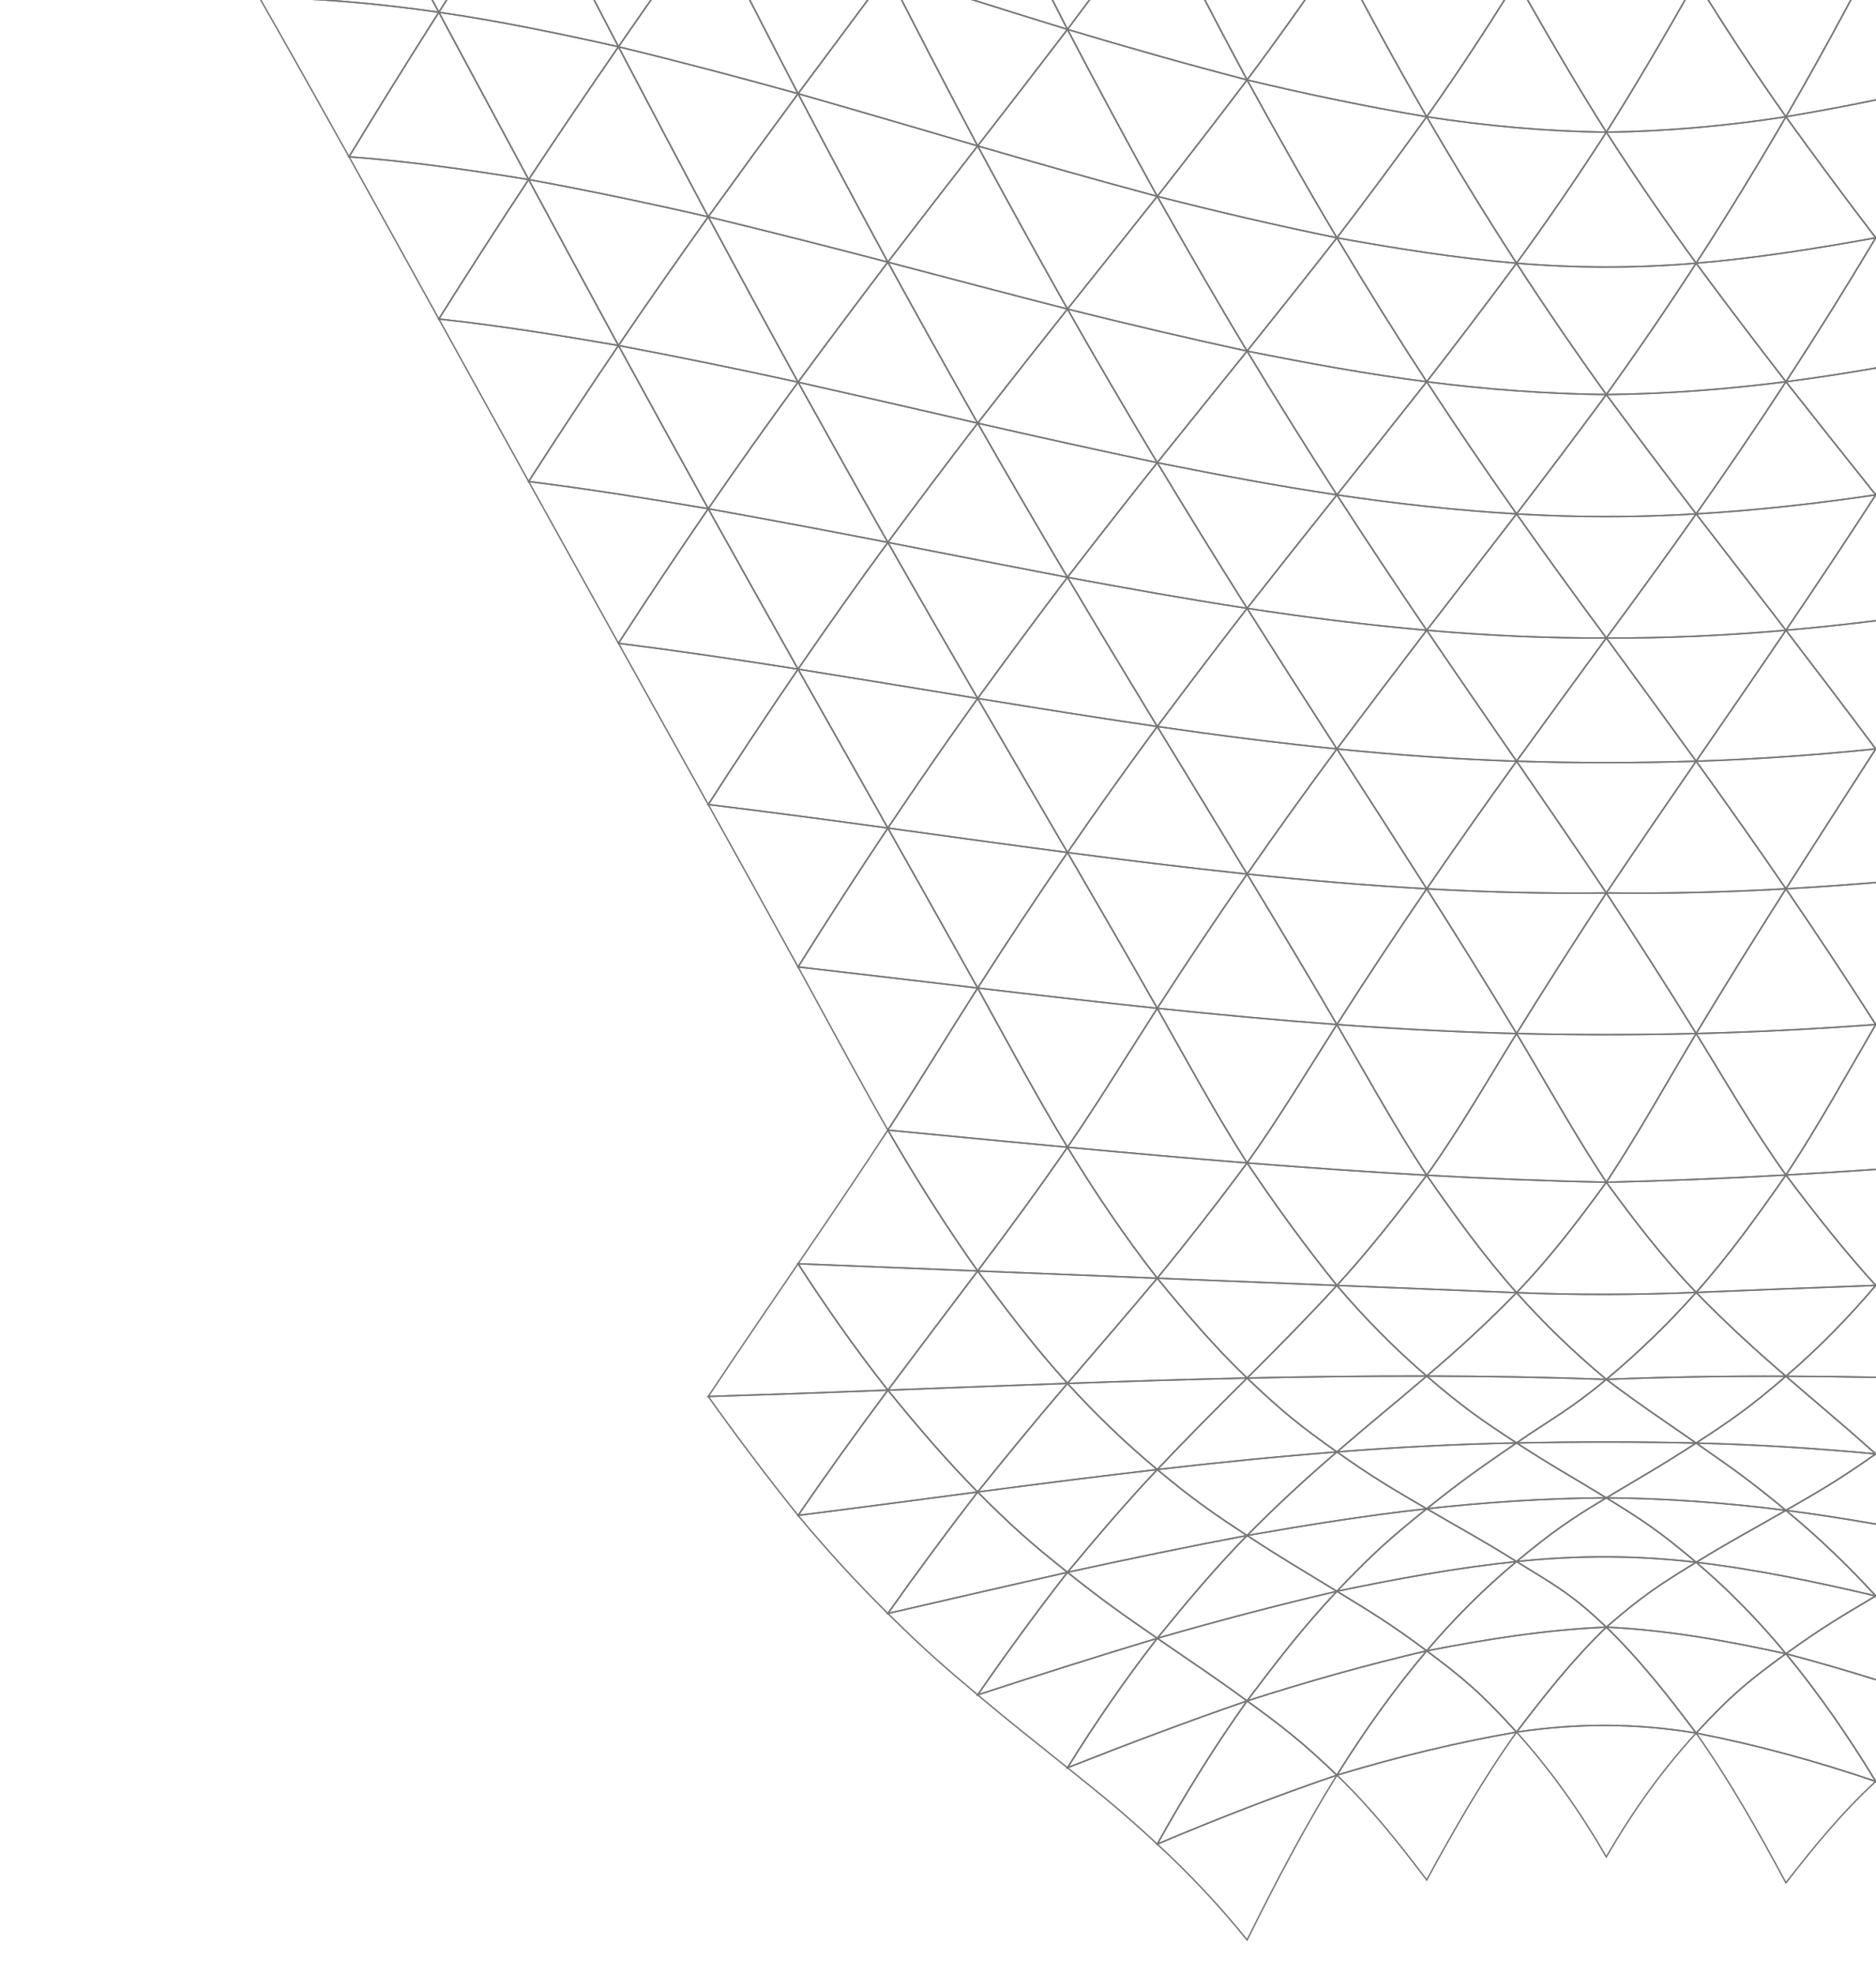 <svg class="header-banner__network-svg" xmlns="http://www.w3.org/2000/svg" preserveAspectRatio="none" width="655" height="689" viewBox="0 0 655 689">
  <g fill="none" fill-rule="evenodd" stroke="#777" stroke-width=".5" transform="translate(90 -105)">
      <path d="M564.907 188.014C575.274 201.264 585.732 214.43 596.262 227.55 607.02 209.717 617.384 191.667 627.624 173.535 606.799 178.85 585.965 183.715 564.907 188.014zM502.201 196.88C512.494 210.806 522.941 224.57 533.553 238.254 544.342 221.72 554.795 204.97 564.907 188.014 544.085 191.769 523.303 195.101 502.201 196.88zM439.494 196.88C449.575 212.413 460.025 227.704 470.846 242.73 481.666 227.702 492.122 212.413 502.2 196.88 481.209 198.648 460.485 198.649 439.494 196.88zM376.776 188.015C386.885 204.971 397.338 221.723 408.128 238.255 418.745 224.572 429.195 210.804 439.494 196.881 418.39 195.101 397.603 191.771 376.776 188.015z"></path>
      <path d="M314.051 173.534C324.294 191.667 334.656 209.716 345.416 227.548 355.949 214.429 366.408 201.264 376.777 188.014 355.715 183.713 334.879 178.849 314.051 173.534zM251.349 155.935C261.628 175.017 272.07 193.994 282.705 212.881 293.164 199.774 303.625 186.667 314.05 173.535 293.079 167.901 272.201 161.994 251.349 155.935zM188.639 137.7C198.968 157.369 209.413 176.967 219.992 196.502 230.405 182.948 240.865 169.434 251.349 155.934 230.458 149.809 209.569 143.688 188.639 137.7zM125.93 121.316C136.312 141.141 146.755 160.93 157.281 180.676 167.657 166.292 178.11 151.972 188.639 137.699 167.806 131.907 146.945 126.407 125.93 121.316zM63.216 109.273C73.672 128.735 84.114 148.205 94.574 167.665 104.86 152.103 115.321 136.659 125.93 121.315 105.125 116.667 84.323 112.344 63.216 109.273zM.501 104.06C11.078 122.547 21.485 141.129 31.864 159.726 42.128 142.795 52.592 125.983 63.216 109.272 42.443 106.261 21.492 104.404.501 104.06zM596.261 227.55C585.73 214.431 575.273 201.266 564.906 188.014 554.795 204.969 544.342 221.72 533.552 238.253 554.622 235.561 575.44 231.702 596.261 227.55z"></path>
      <path d="M533.553 238.252C522.939 224.571 512.495 210.804 502.201 196.881 492.123 212.415 481.666 227.703 470.847 242.732 491.815 242.507 512.756 240.915 533.553 238.252zM470.841 242.73C460.027 227.7 449.574 212.413 439.494 196.88 429.195 210.805 418.747 224.571 408.13 238.253 428.929 240.913 449.872 242.507 470.841 242.73zM408.129 238.254C397.336 221.723 386.884 204.972 376.777 188.014 366.407 201.264 355.948 214.43 345.416 227.55 366.237 231.7 387.058 235.559 408.129 238.254zM345.416 227.549C334.657 209.716 324.294 191.668 314.052 173.535 303.624 186.666 293.164 199.773 282.706 212.88 303.549 218.079 324.418 223.006 345.416 227.549zM282.705 212.879C272.071 193.993 261.629 175.017 251.349 155.934 240.866 169.434 230.406 182.948 219.994 196.502 240.885 202.009 261.777 207.505 282.705 212.879zM219.993 196.502C209.411 176.969 198.968 157.367 188.641 137.7 178.111 151.971 167.655 166.291 157.282 180.675 178.245 185.74 199.129 191.054 219.993 196.502zM157.282 180.676C146.756 160.93 136.313 141.14 125.931 121.316 115.322 136.659 104.86 152.105 94.575 167.665 115.601 171.523 136.445 175.898 157.282 180.676zM94.574 167.665C84.116 148.205 73.672 128.736 63.216 109.273 52.592 125.982 42.13 142.794 31.865 159.726 52.929 161.302 73.735 164.295 94.574 167.665zM533.551 145.757C543.809 160.01 554.247 174.063 564.914 188.013 575.739 169.847 586.072 151.421 596.261 132.895 575.437 137.884 554.667 142.206 533.551 145.757zM470.847 151.136C480.833 166.695 491.32 181.931 502.202 196.879 513.074 180.103 523.517 163.048 533.552 145.758 512.803 148.95 491.843 150.869 470.847 151.136z"></path>
      <path d="M408.129 145.757C418.168 163.049 428.613 180.106 439.494 196.881 450.375 181.932 460.855 166.694 470.847 151.137 449.845 150.872 428.883 148.949 408.129 145.757zM345.416 132.894C355.61 151.421 365.946 169.85 376.776 188.014 387.441 174.063 397.874 160.01 408.129 145.756 387.011 142.206 366.241 137.882 345.416 132.894zM282.705 115.263C292.948 134.81 303.382 154.228 314.064 173.539 324.637 160.076 335.087 146.545 345.415 132.895 324.38 127.422 303.526 121.506 282.705 115.263zM219.996 95.579C230.287 115.785 240.725 135.902 251.348 155.936 261.847 142.412 272.308 128.864 282.705 115.263 261.77 108.802 240.883 102.195 219.996 95.579zM157.282 76.559C167.639 96.989 178.083 117.372 188.64 137.699 199.077 123.65 209.538 109.615 219.995 95.578 199.145 89.036 178.268 82.655 157.282 76.559zM94.574 60.921C105.004 81.065 115.444 101.204 125.93 121.317 136.285 106.331 146.761 91.429 157.281 76.559 136.472 70.82 115.654 65.571 94.574 60.921zM31.865 51.381C42.376 70.646 52.82 89.946 63.216 109.274 73.536 93.069 83.998 76.957 94.574 60.921 73.762 56.875 52.999 53.293 31.865 51.381zM627.623 173.534C617.045 160.075 606.592 146.544 596.261 132.894 586.071 151.421 575.74 169.848 564.914 188.013 585.97 183.712 606.801 178.85 627.623 173.534zM564.907 188.014C554.242 174.064 543.808 160.012 533.551 145.757 523.517 163.049 513.075 180.104 502.201 196.88 523.301 195.101 544.085 191.769 564.907 188.014z"></path>
      <path d="M502.201 196.88C491.32 181.932 480.834 166.696 470.846 151.137 460.856 166.693 450.377 181.933 439.495 196.88 460.486 198.649 481.21 198.648 502.201 196.88zM439.494 196.88C428.613 180.105 418.167 163.048 408.13 145.756 397.873 160.011 387.439 174.063 376.776 188.014 397.602 191.769 418.388 195.1 439.494 196.88zM376.776 188.015C365.945 169.851 355.61 151.422 345.416 132.895 335.088 146.545 324.636 160.076 314.065 173.539 334.888 178.851 355.719 183.717 376.776 188.015zM314.051 173.534C303.374 154.225 292.941 134.808 282.705 115.262 272.308 128.863 261.849 142.411 251.35 155.935 272.203 161.993 293.079 167.901 314.051 173.534zM251.349 155.935C240.725 135.904 230.288 115.784 219.997 95.579 209.538 109.615 199.077 123.65 188.64 137.702 209.569 143.689 230.458 149.81 251.349 155.935zM188.639 137.7C178.083 117.371 167.639 96.99 157.281 76.56 146.762 91.429 136.286 106.33 125.93 121.317 146.946 126.405 167.806 131.905 188.639 137.7zM125.93 121.316C115.443 101.203 105.004 81.064 94.574 60.92 83.997 76.956 73.534 93.068 63.217 109.274 84.323 112.342 105.127 116.667 125.93 121.316zM63.216 109.273C52.82 89.946 42.376 70.646 31.865 51.382 21.252 68.846 10.788 86.402.501 104.061 21.493 104.403 42.442 106.26 63.216 109.273zM564.907 88.703C574.965 103.709 585.449 118.424 596.262 132.894 606.986 112.92 617.418 92.827 627.624 72.582 606.822 78.528 586.013 83.941 564.907 88.703zM502.201 98.181C512.121 114.382 522.596 130.239 533.552 145.757 544.449 126.975 554.759 107.895 564.907 88.703 544.101 92.804 523.358 96.409 502.201 98.181zM439.494 98.181C449.596 116.05 459.88 133.779 470.846 151.137 481.81 133.776 492.096 116.05 502.2 98.181 481.334 99.927 460.358 99.927 439.494 98.181zM376.776 88.704C386.924 107.896 397.233 126.977 408.128 145.757 419.093 130.242 429.571 114.383 439.494 98.182 418.333 96.413 397.586 92.806 376.776 88.704zM314.051 72.579C324.259 92.824 334.689 112.921 345.416 132.894 356.231 118.426 366.718 103.709 376.777 88.703 355.668 83.94 334.856 78.528 314.051 72.579z"></path>
      <path d="M251.349 52.766C261.611 73.699 272.046 94.528 282.705 115.263 293.318 101.142 303.76 86.937 314.05 72.58 293.057 66.245 272.188 59.591 251.349 52.766zM596.261 132.894C585.448 118.425 574.964 103.707 564.906 88.703 554.756 107.895 544.448 126.976 533.551 145.756 554.669 142.206 575.437 137.882 596.261 132.894zM533.551 145.757C522.595 130.239 512.119 114.383 502.2 98.181 492.095 116.05 481.809 133.777 470.846 151.137 491.843 150.87 512.801 148.951 533.551 145.757zM470.841 151.136C459.88 133.775 449.598 116.049 439.494 98.18 429.571 114.381 419.092 130.241 408.13 145.758 428.882 148.949 449.841 150.868 470.841 151.136zM408.129 145.757C397.232 126.976 386.922 107.896 376.777 88.704 366.717 103.709 356.231 118.425 345.416 132.895 366.239 137.884 387.011 142.206 408.129 145.757z"></path>
      <path d="M345.416 132.894C334.689 112.921 324.259 92.824 314.052 72.579 303.759 86.936 293.318 101.142 282.706 115.262 303.524 121.505 324.379 127.423 345.416 132.894zM282.705 115.263C272.046 94.53 261.61 73.699 251.349 52.766 240.986 67.106 230.529 81.365 219.996 95.579 240.882 102.195 261.771 108.802 282.705 115.263zM533.553 238.252C543.957 251.453 554.416 264.606 564.908 277.74 575.613 261.173 586.07 244.44 596.262 227.55 575.441 231.702 554.622 235.56 533.553 238.252zM470.841 242.73C481.181 256.712 491.635 270.584 502.201 284.398 512.92 269.199 523.384 253.824 533.552 238.253 512.756 240.915 491.81 242.507 470.841 242.73zM408.129 238.254C418.304 253.824 428.769 269.202 439.494 284.398 450.056 270.587 460.507 256.712 470.84 242.731 449.871 242.509 428.927 240.915 408.129 238.254zM345.416 227.549C355.607 244.442 366.067 261.171 376.776 277.74 387.266 264.607 397.727 251.454 408.129 238.253 387.06 235.56 366.24 231.701 345.416 227.549zM282.705 212.879C292.925 230.886 303.379 248.756 314.051 266.497 324.483 253.496 334.949 240.523 345.415 227.548 324.417 223.006 303.55 218.079 282.705 212.879zM219.993 196.502C230.31 215.316 240.758 234.047 251.349 252.709 261.735 239.378 272.19 226.109 282.704 212.879 261.777 207.505 240.886 202.007 219.993 196.502zM157.282 180.676C167.646 199.966 178.095 219.207 188.64 238.4 198.992 224.355 209.443 210.401 219.992 196.503 199.128 191.055 178.245 185.74 157.282 180.676zM94.574 167.665C104.985 186.999 115.433 206.312 125.926 225.601 136.197 210.501 146.66 195.531 157.281 180.676 136.445 175.898 115.601 171.522 94.574 167.665zM31.865 159.726C42.341 178.585 52.786 197.461 63.216 216.348 73.482 200.001 83.931 183.768 94.574 167.665 73.736 164.294 52.929 161.301 31.865 159.726z"></path>
      <path d="M627.616 266.499C617.185 253.5 606.726 240.522 596.261 227.55 586.071 244.441 575.613 261.171 564.907 277.74 585.929 274.612 606.777 270.649 627.616 266.499zM564.907 277.739C554.418 264.606 543.956 251.455 533.552 238.252 523.384 253.822 512.92 269.2 502.201 284.398 523.191 283.146 544.11 280.838 564.907 277.739zM502.201 284.398C491.635 270.586 481.18 256.713 470.841 242.73 460.508 256.714 450.056 270.587 439.495 284.398 460.39 285.645 481.306 285.644 502.201 284.398zM439.494 284.398C428.77 269.202 418.305 253.824 408.13 238.254 397.725 251.454 387.265 264.607 376.776 277.739 397.575 280.84 418.5 283.149 439.494 284.398zM376.764 277.738C366.062 261.17 355.6 244.441 345.416 227.548 334.949 240.523 324.484 253.498 314.051 266.498 334.891 270.644 355.741 274.608 376.764 277.738zM314.051 266.497C303.38 248.756 292.924 230.886 282.705 212.879 272.19 226.11 261.735 239.377 251.35 252.709 272.217 257.465 293.105 262.097 314.051 266.497zM251.349 252.709C240.758 234.047 230.311 215.316 219.993 196.502 209.444 210.401 198.992 224.355 188.64 238.399 209.56 243.093 230.455 247.899 251.349 252.709zM188.639 238.4C178.095 219.207 167.648 199.966 157.281 180.676 146.659 195.531 136.197 210.5 125.928 225.602 146.905 229.553 167.782 233.851 188.639 238.4zM125.921 225.6C115.43 206.311 104.987 186.998 94.574 167.665 83.93 183.768 73.482 200.001 63.216 216.35 84.248 218.649 105.082 221.991 125.921 225.6z"></path>
      <path d="M564.907 277.739C575.407 290.904 585.864 304.097 596.262 317.343 606.885 300.501 617.353 283.557 627.624 266.497 606.781 270.645 585.932 274.608 564.907 277.739zM502.201 284.398C512.643 297.939 523.106 311.466 533.551 325.005 544.168 309.361 554.644 293.62 564.907 277.739 544.11 280.839 523.191 283.145 502.201 284.398zM439.494 284.398C449.766 298.96 460.248 313.373 470.846 327.696 481.445 313.369 491.926 298.959 502.2 284.398 481.305 285.644 460.389 285.645 439.494 284.398zM376.776 277.74C387.035 293.621 397.509 309.361 408.128 325.005 418.581 311.467 429.047 297.939 439.494 284.399 418.499 283.148 397.576 280.839 376.776 277.74zM314.051 266.497C324.327 283.556 334.795 300.497 345.416 317.343 355.815 304.097 366.273 290.904 376.777 277.739 355.748 274.612 334.896 270.648 314.051 266.497zM251.349 252.709C261.642 270.738 272.101 288.67 282.705 306.517 293.061 293.101 303.51 279.77 314.05 266.497 293.103 262.097 272.219 257.467 251.349 252.709zM188.639 238.4C199.004 257.093 209.452 275.735 219.992 294.329 230.327 280.362 240.774 266.498 251.349 252.71 230.454 247.9 209.56 243.095 188.639 238.4zM125.927 225.602C136.326 244.624 146.775 263.618 157.282 282.583 167.526 267.708 177.979 252.98 188.638 238.4 167.782 233.851 146.906 229.553 125.927 225.602zM63.216 216.348C73.661 235.262 84.11 254.175 94.574 273.08 104.816 257.118 115.268 241.289 125.926 225.602 105.087 221.991 84.25 218.646 63.216 216.348z"></path>
      <path d="M596.261 317.344C585.865 304.098 575.405 290.906 564.906 277.74 554.644 293.62 544.168 309.361 533.55 325.003 554.531 323.156 575.441 320.531 596.261 317.344zM533.55 325.004C523.105 311.465 512.643 297.939 502.2 284.398 491.927 298.958 481.445 313.37 470.847 327.697 491.776 327.814 512.703 326.838 533.55 325.004zM470.841 327.697C460.246 313.371 449.766 298.958 439.494 284.397 429.048 297.94 418.583 311.468 408.13 325.005 428.98 326.837 449.908 327.812 470.841 327.697zM408.129 325.004C397.51 309.362 387.035 293.621 376.777 277.739 366.272 290.903 355.814 304.098 345.416 317.344 366.236 320.524 387.145 323.158 408.129 325.004zM345.416 317.344C334.796 300.497 324.327 283.555 314.052 266.498 303.511 279.769 293.063 293.101 282.706 306.517 303.569 310.377 324.44 314.139 345.416 317.344zM282.705 306.517C272.101 288.67 261.643 270.737 251.349 252.709 240.773 266.497 230.329 280.361 219.994 294.328 240.89 298.431 261.787 302.524 282.705 306.517zM219.993 294.33C209.451 275.735 199.005 257.094 188.641 238.399 177.98 252.978 167.525 267.709 157.282 282.582 178.222 286.326 199.113 290.272 219.993 294.33zM157.282 282.582C146.774 263.619 136.327 244.624 125.927 225.601 115.269 241.289 104.816 257.119 94.575 273.08 115.566 275.696 136.426 279.055 157.282 282.582z"></path>
      <path d="M533.55 325.004C544.087 338.754 554.54 352.555 564.908 366.432 575.425 350.112 585.91 333.77 596.261 317.344 575.443 320.531 554.532 323.158 533.55 325.004zM470.841 327.697C481.328 342.012 491.79 356.343 502.2 370.713 512.687 355.503 523.175 340.293 533.55 325.005 512.7 326.837 491.774 327.812 470.841 327.697zM408.129 325.004C418.509 340.29 429 355.503 439.494 370.711 449.903 356.341 460.36 342.013 470.84 327.697 449.907 327.81 428.98 326.835 408.129 325.004zM345.416 317.344C355.773 333.767 366.253 350.113 376.776 366.432 387.142 352.553 397.596 338.753 408.129 325.003 387.146 323.156 366.238 320.524 345.416 317.344zM282.705 306.517C293.053 323.94 303.525 341.287 314.051 358.599 324.389 344.75 334.839 331.012 345.415 317.344 324.439 314.139 303.568 310.377 282.705 306.517zM219.993 294.33C230.351 312.538 240.82 330.683 251.349 348.792 261.666 334.59 272.106 320.512 282.704 306.517 261.786 302.527 240.889 298.428 219.993 294.33zM157.282 282.582C167.688 301.275 178.142 319.938 188.64 338.58 198.862 323.67 209.312 308.916 219.992 294.33 199.112 290.273 178.222 286.326 157.282 282.582zM94.574 273.08C105.008 291.911 115.461 310.73 125.926 329.545 136.164 313.747 146.605 298.085 157.281 282.582 136.427 279.056 115.565 275.696 94.574 273.08z"></path>
      <path d="M627.616 358.602C617.282 344.753 606.835 331.012 596.261 317.343 585.909 333.772 575.426 350.113 564.907 366.432 585.866 364.304 606.768 361.632 627.616 358.602zM564.907 366.433C554.54 352.555 544.086 338.754 533.549 325.005 523.174 340.292 512.686 355.501 502.2 370.713 523.143 370.038 544.059 368.549 564.907 366.433zM502.199 370.712C491.789 356.341 481.327 342.012 470.84 327.697 460.36 342.012 449.904 356.341 439.494 370.711 460.346 371.385 481.348 371.38 502.199 370.712zM439.494 370.71C429.001 355.502 418.51 340.29 408.13 325.003 397.594 338.754 387.141 352.552 376.776 366.431 397.627 368.544 418.543 370.042 439.494 370.71zM376.764 366.431C366.248 350.112 355.77 333.767 345.416 317.343 334.84 331.011 324.388 344.749 314.051 358.598 334.899 361.635 355.803 364.304 376.764 366.431zM314.051 358.6C303.524 341.287 293.052 323.94 282.705 306.518 272.108 320.513 261.666 334.591 251.35 348.792 272.231 352.187 293.114 355.554 314.051 358.6zM251.349 348.792C240.82 330.682 230.351 312.539 219.993 294.33 209.312 308.915 198.863 323.672 188.64 338.582 209.552 341.926 230.451 345.361 251.349 348.792zM188.639 338.581C178.142 319.939 167.688 301.275 157.281 282.583 146.605 298.084 136.165 313.748 125.928 329.545 146.881 332.203 167.78 335.282 188.639 338.581z"></path>
      <path d="M564.907 366.433C575.574 380.832 586.04 395.384 596.263 410.102 606.692 392.921 617.173 375.771 627.624 358.6 606.774 361.632 585.87 364.305 564.907 366.433zM502.199 370.712C512.818 385.44 523.286 400.279 533.551 415.256 543.937 398.94 554.426 382.689 564.906 366.432 544.06 368.549 523.144 370.039 502.199 370.712zM439.494 370.71C450.025 385.986 460.521 401.284 470.846 416.701 481.171 401.286 491.666 385.986 502.199 370.711 481.347 371.38 460.345 371.387 439.494 370.71zM376.776 366.432C387.255 382.689 397.744 398.939 408.128 415.257 418.398 400.278 428.875 385.442 439.494 370.711 418.545 370.042 397.628 368.544 376.776 366.432zM314.051 358.6C324.504 375.769 334.984 392.919 345.416 410.103 355.642 395.384 366.11 380.834 376.777 366.433 355.811 364.305 334.906 361.63 314.051 358.6zM251.349 348.792C261.779 366.734 272.256 384.65 282.705 402.582 292.908 387.746 303.361 373.087 314.05 358.6 293.115 355.554 272.231 352.188 251.349 348.792zM188.639 338.581C199.077 357.076 209.536 375.56 219.992 394.045 230.196 378.79 240.649 363.703 251.349 348.791 230.451 345.36 209.554 341.926 188.639 338.581zM125.927 329.545C136.379 348.308 146.834 367.071 157.282 385.837 167.504 369.936 177.951 354.177 188.638 338.581 167.778 335.283 146.88 332.204 125.927 329.545z"></path>
      <path d="M596.263 410.103C586.041 395.382 575.575 380.832 564.907 366.433 554.425 382.688 543.937 398.94 533.552 415.257 554.495 414.072 575.403 412.296 596.263 410.103zM533.551 415.257C523.287 400.278 512.819 385.442 502.199 370.713 491.666 385.987 481.171 401.287 470.846 416.701 491.758 416.981 512.675 416.438 533.551 415.257zM470.841 416.703C460.52 401.286 450.025 385.985 439.494 370.71 428.875 385.442 418.398 400.278 408.13 415.257 429.009 416.44 449.927 416.977 470.841 416.703zM408.129 415.256C397.745 398.939 387.255 382.689 376.777 366.431 366.108 380.834 355.641 395.383 345.416 410.103 366.276 412.297 387.185 414.073 408.129 415.256zM345.416 410.103C334.985 392.921 324.505 375.769 314.052 358.599 303.36 373.087 292.909 387.748 282.706 402.582 303.578 405.337 324.478 407.897 345.416 410.103zM282.705 402.582C272.256 384.651 261.779 366.736 251.349 348.792 240.649 363.703 230.196 378.79 219.994 394.044 240.893 396.919 261.788 399.821 282.705 402.582zM219.993 394.045C209.535 375.562 199.076 357.077 188.641 338.582 177.952 354.176 167.505 369.935 157.282 385.837 178.21 388.382 199.107 391.174 219.993 394.045z"></path>
      <path d="M533.551 415.257C544.252 430.881 554.715 446.669 564.907 462.631 575.196 445.025 585.677 427.532 596.262 410.103 575.401 412.295 554.495 414.073 533.551 415.257zM470.841 416.703C481.508 432.924 491.979 449.275 502.201 465.78 512.42 448.796 522.911 431.979 533.551 415.257 512.673 416.44 491.755 416.981 470.841 416.703zM408.129 415.256C418.778 431.976 429.271 448.796 439.494 465.779 449.719 449.279 460.182 432.927 470.84 416.702 449.928 416.977 429.009 416.439 408.129 415.256zM345.416 410.103C355.997 427.534 366.487 445.022 376.775 462.63 386.969 446.67 397.428 430.88 408.129 415.255 387.186 414.075 366.276 412.296 345.416 410.103zM282.705 402.582C293.239 420.659 303.719 438.766 314.051 456.96 324.238 441.164 334.688 425.537 345.415 410.103 324.478 407.898 303.577 405.337 282.705 402.582zM219.993 394.045C230.49 412.636 240.95 431.244 251.349 449.887 261.536 433.946 271.983 418.169 282.704 402.583 261.789 399.824 240.892 396.923 219.993 394.045zM157.282 385.838C167.773 404.714 178.233 423.604 188.64 442.527 198.853 426.215 209.291 410.041 219.992 394.046 199.106 391.174 178.21 388.383 157.282 385.838z"></path>
      <path d="M627.616 456.961C617.434 441.162 606.982 425.54 596.264 410.102 585.677 427.533 575.196 445.026 564.907 462.631 585.839 461.09 606.742 459.151 627.616 456.961zM564.907 462.63C554.716 446.67 544.254 430.882 533.551 415.257 522.91 431.978 512.419 448.796 502.201 465.779 523.126 465.265 544.033 464.17 564.907 462.63zM502.201 465.779C491.979 449.273 481.509 432.922 470.841 416.702 460.184 432.927 449.72 449.279 439.495 465.779 460.374 466.291 481.321 466.291 502.201 465.779zM439.494 465.78C429.272 448.796 418.777 431.977 408.13 415.257 397.427 430.879 386.967 446.669 376.775 462.631 397.654 464.168 418.565 465.262 439.494 465.78zM376.764 462.63C366.475 445.024 355.994 427.535 345.416 410.103 334.688 425.537 324.239 441.164 314.051 456.96 334.926 459.147 355.83 461.093 376.764 462.63zM314.051 456.96C303.719 438.766 293.238 420.658 282.705 402.582 271.983 418.169 261.538 433.945 251.35 449.887 272.238 452.357 293.131 454.766 314.051 456.96zM251.349 449.887C240.951 431.243 230.49 412.635 219.993 394.045 209.29 410.041 198.855 426.214 188.64 442.526 209.55 444.912 230.45 447.408 251.349 449.887z"></path>
      <path d="M564.907 462.63C575.241 478.813 585.087 495.252 596.263 510.884 607.484 493.354 617.395 475.075 627.624 456.962 606.746 459.146 585.841 461.091 564.907 462.63zM502.201 465.779C512.479 482.368 522.162 499.289 533.551 515.162 544.834 498.136 554.609 480.252 564.907 462.631 544.035 464.17 523.126 465.264 502.201 465.779zM439.494 465.78C449.921 483.104 459.66 500.833 470.846 517.69 482.021 500.823 491.773 483.103 502.2 465.78 481.321 466.291 460.374 466.292 439.494 465.78z"></path>
      <path d="M376.775 462.63C387.084 480.267 396.85 498.187 408.13 515.236 419.516 499.337 429.205 482.385 439.495 465.781 418.566 465.262 397.654 464.168 376.775 462.63zM314.051 456.96C324.29 475.085 334.194 493.392 345.416 510.939 356.599 495.297 366.435 478.826 376.775 462.63 355.837 461.089 334.931 459.145 314.051 456.96zM251.349 449.887C261.643 468.502 271.643 487.289 282.705 505.467 293.638 489.603 303.62 473.15 314.05 456.96 293.131 454.766 272.236 452.358 251.349 449.887zM188.639 442.526C199.03 461.551 209.3 480.631 219.992 499.487 230.698 483.115 240.815 466.369 251.349 449.887 230.448 447.408 209.553 444.91 188.639 442.526zM596.263 510.884C585.087 495.25 575.241 478.816 564.907 462.631 554.61 480.252 544.834 498.136 533.55 515.163 554.471 513.988 575.376 512.535 596.263 510.884z"></path>
      <path d="M533.55 515.163C522.161 499.29 512.478 482.369 502.2 465.78 491.773 483.101 482.021 500.823 470.847 517.689 491.76 517.207 512.664 516.338 533.55 515.163zM470.841 517.689C459.658 500.831 449.921 483.101 439.494 465.781 429.204 482.385 419.516 499.337 408.13 515.237 429.018 516.401 449.924 517.247 470.841 517.689zM408.129 515.237C396.851 498.187 387.081 480.266 376.774 462.631 366.434 478.825 356.599 495.297 345.416 510.94 366.303 512.611 387.208 514.065 408.129 515.237zM345.416 510.94C334.193 493.392 324.289 475.086 314.052 456.961 303.621 473.151 293.639 489.604 282.706 505.466 303.599 507.412 324.499 509.265 345.416 510.94zM282.705 505.467C271.642 487.291 261.644 468.502 251.349 449.887 240.813 466.371 230.697 483.115 219.994 499.487 240.896 501.497 261.796 503.517 282.705 505.467zM533.55 515.163C543.569 528.452 553.695 541.377 564.908 553.694 576.116 539.779 586.306 525.727 596.263 510.884 575.374 512.535 554.47 513.988 533.55 515.163z"></path>
      <path d="M470.841 517.689C480.703 531.174 490.578 544.101 502.201 556.144 513.718 543.18 523.646 529.365 533.55 515.163 512.664 516.342 491.756 517.206 470.841 517.689zM408.129 515.237C418.033 529.447 427.959 543.268 439.494 556.226 451.12 544.161 460.985 531.202 470.84 517.689 449.924 517.246 429.016 516.402 408.129 515.237zM345.416 510.94C355.373 525.773 365.557 539.81 376.775 553.706 388.026 541.439 398.127 528.526 408.129 515.237 387.208 514.065 366.303 512.611 345.416 510.94zM282.705 505.467C292.312 521.258 302.683 536.601 314.051 551.182 324.866 537.98 335.267 524.66 345.415 510.941 324.498 509.266 303.598 507.412 282.705 505.467zM219.993 499.486C229.732 516.314 240.109 532.788 251.349 548.657 262.062 534.453 272.601 520.113 282.704 505.467 261.796 503.517 240.895 501.495 219.993 499.486zM627.616 551.473C616.853 538.133 606.436 524.68 596.264 510.884 586.306 525.728 576.116 539.779 564.907 553.694 585.809 552.924 606.711 552.186 627.616 551.473z"></path>
      <path d="M564.907 553.694C553.695 541.377 543.569 528.451 533.549 515.163 523.645 529.364 513.718 543.18 502.201 556.143 523.102 555.28 544.002 554.465 564.907 553.694zM502.201 556.144C490.577 544.102 480.703 531.175 470.841 517.689 460.986 531.202 451.121 544.162 439.495 556.226 460.593 557.075 481.105 557.014 502.201 556.144zM439.494 556.226C427.959 543.27 418.035 529.448 408.13 515.237 398.127 528.526 388.026 541.439 376.775 553.707 397.682 554.54 418.588 555.386 439.494 556.226zM376.764 553.705C365.552 539.806 355.367 525.773 345.416 510.941 335.266 524.659 324.864 537.982 314.051 551.182 334.955 552.022 355.859 552.865 376.764 553.705zM314.051 551.181C302.684 536.6 292.313 521.257 282.705 505.467 272.603 520.113 262.064 534.453 251.35 548.658 272.25 549.501 293.149 550.344 314.051 551.181zM251.349 548.658C240.11 532.788 229.731 516.316 219.993 499.486 209.735 515.164 199.217 530.669 188.64 546.133 209.542 546.98 230.446 547.821 251.349 548.658zM564.907 553.694C575.115 564.9 585.658 575.794 596.263 586.619 607.668 575.63 617.643 563.737 627.624 551.471 606.718 552.185 585.812 552.923 564.907 553.694z"></path>
      <path d="M502.201 556.144C512.154 566.418 522.701 576.095 533.552 585.41 544.834 575.701 555.3 565.06 564.907 553.695 544.004 554.465 523.1 555.282 502.201 556.144zM439.494 556.226C449.17 567.085 459.662 577.208 470.846 586.504 482.026 577.171 492.513 567.018 502.2 556.144 481.105 557.014 460.593 557.076 439.494 556.226zM376.775 553.706C386.393 565.038 396.852 575.664 408.13 585.35 419.02 576.124 429.567 566.484 439.495 556.225 418.588 555.386 397.682 554.539 376.775 553.706zM314.051 551.181C324.037 563.349 334.018 575.148 345.416 586.04 356.078 575.467 366.614 564.766 376.775 553.706 355.867 552.865 334.958 552.025 314.051 551.181zM251.349 548.658C261.346 562.193 271.378 575.433 282.705 587.904 293.195 575.698 303.713 563.515 314.05 551.181 293.15 550.343 272.248 549.501 251.349 548.658zM188.639 546.133C198.427 561.301 208.828 576.083 219.992 590.269 230.409 576.37 240.88 562.515 251.349 548.658 230.447 547.819 209.542 546.98 188.639 546.133z"></path>
      <path d="M596.263 586.62C585.658 575.793 575.114 564.899 564.907 553.695 555.298 565.059 544.833 575.7 533.552 585.409 554.46 585.48 575.366 585.923 596.263 586.62zM533.551 585.409C522.7 576.094 512.154 566.417 502.2 556.144 492.513 567.017 482.026 577.172 470.846 586.503 491.736 585.667 512.645 585.333 533.551 585.409zM470.841 586.503C459.658 577.208 449.172 567.079 439.494 556.226 429.567 566.484 419.02 576.123 408.13 585.35 429.038 585.393 449.947 585.741 470.841 586.503zM408.129 585.35C396.852 575.666 386.391 565.04 376.774 553.706 366.614 564.765 356.076 575.467 345.416 586.04 366.317 585.577 387.223 585.322 408.129 585.35zM345.416 586.04C334.019 575.149 324.038 563.35 314.052 551.181 303.712 563.516 293.195 575.699 282.706 587.904 303.605 587.162 324.509 586.509 345.416 586.04zM282.705 587.903C271.377 575.432 261.344 562.193 251.349 548.657 240.879 562.516 230.41 576.371 219.994 590.27 240.896 589.465 261.799 588.653 282.705 587.903zM219.993 590.266C208.822 576.085 198.429 561.297 188.641 546.133 178.118 561.531 167.611 576.942 157.282 592.471 178.189 591.83 199.09 591.074 219.993 590.266z"></path>
      <path d="M533.551 585.409C546.093 596.265 552.367 601.317 564.909 612.509 577.451 603.647 583.72 598.674 596.262 586.62 575.366 585.923 554.46 585.48 533.551 585.409zM470.841 586.503C483.384 595.973 489.658 599.976 502.201 608.727 514.742 600.569 521.01 596.185 533.551 585.409 512.644 585.332 491.734 585.667 470.841 586.503zM408.129 585.35C420.675 596.112 426.947 600.5 439.494 608.677 452.031 600.026 458.302 596.982 470.84 586.503 449.945 585.741 429.038 585.394 408.129 585.35zM345.416 586.04C357.959 598.005 364.233 602.954 376.776 611.82 389.318 601.003 395.589 596.066 408.129 585.35 387.224 585.321 366.318 585.577 345.416 586.04zM282.705 587.903C292.45 598.63 302.912 608.704 314.051 617.976 324.307 607.135 334.823 596.55 345.415 586.039 324.508 586.509 303.604 587.163 282.705 587.903zM219.993 590.266C230.05 602.542 240.149 614.537 251.349 625.803 261.635 613.022 272.014 600.351 282.704 587.903 261.8 588.656 240.895 589.466 219.993 590.266zM157.282 592.471C167.395 606.654 177.734 620.398 188.64 633.978 198.791 619.196 209.281 604.648 219.992 590.266 199.091 591.074 178.189 591.83 157.282 592.471z"></path>
      <path d="M627.616 619.84C617.425 608.524 606.91 597.507 596.264 586.62 583.722 598.674 577.451 603.647 564.909 612.509 585.865 614.471 606.764 616.982 627.616 619.84zM564.908 612.51C552.366 601.317 546.092 596.266 533.55 585.409 521.01 596.187 514.741 600.568 502.201 608.729 523.139 609.236 544.056 610.561 564.908 612.51zM502.201 608.727C489.658 599.976 483.384 595.973 470.841 586.503 458.303 596.982 452.033 600.024 439.495 608.677 460.351 608.277 481.346 608.223 502.201 608.727zM439.494 608.676C426.948 600.501 420.676 596.112 408.13 585.349 395.589 596.065 389.317 601.004 376.776 611.82 397.647 610.189 418.562 609.089 439.494 608.676zM376.764 611.82C364.225 602.952 357.955 598.004 345.416 586.04 334.824 596.55 324.306 607.136 314.051 617.976 334.916 615.557 355.822 613.453 376.764 611.82zM314.051 617.977C302.913 608.705 292.449 598.631 282.705 587.904 272.015 600.352 261.636 613.022 251.35 625.804 272.231 623.053 293.126 620.392 314.051 617.977zM251.349 625.804C240.147 614.536 230.051 602.542 219.993 590.267 209.282 604.648 198.791 619.197 188.64 633.979 209.552 631.335 230.45 628.561 251.349 625.804z"></path>
      <path d="M564.908 612.51C575.802 622.188 586.304 632.308 596.263 642.947 608.808 634.779 615.079 630.389 627.623 619.841 606.771 616.975 585.865 614.465 564.908 612.51zM502.201 608.727C514.742 617.478 521.013 621.835 533.553 632.217 546.095 625.009 552.366 621.373 564.908 612.508 544.056 610.56 523.141 609.234 502.201 608.727zM439.494 608.676C452.033 616.851 458.308 620.158 470.846 627.848 483.388 620.325 489.658 616.885 502.2 608.726 481.345 608.222 460.351 608.275 439.494 608.676zM376.776 611.82C389.317 620.687 395.588 624.358 408.128 631.662 420.676 621.595 426.947 617.326 439.494 608.676 418.562 609.089 397.647 610.19 376.776 611.82z"></path>
      <path d="M314.051 617.977C326.597 628.407 332.869 632.778 345.416 640.994 355.43 630.81 365.939 621.121 376.777 611.821 355.829 613.448 334.921 615.556 314.051 617.977zM251.349 625.804C263.891 638.401 270.163 643.844 282.705 653.844 292.868 641.597 303.123 629.556 314.05 617.977 293.126 620.392 272.232 623.051 251.349 625.804zM188.639 633.979C198.523 645.894 208.983 657.329 219.992 668.212 230.175 653.826 240.572 639.747 251.349 625.804 230.448 628.559 209.554 631.336 188.639 633.979zM596.263 642.947C586.304 632.308 575.802 622.188 564.908 612.51 552.366 621.372 546.095 625.009 533.553 632.216 554.626 634.904 575.442 638.779 596.263 642.947zM533.553 632.217C521.012 621.835 514.741 617.478 502.201 608.727 489.659 616.883 483.389 620.324 470.847 627.849 491.815 628.017 512.755 629.568 533.553 632.217zM470.841 627.848C458.302 620.158 452.033 616.851 439.494 608.676 426.948 617.328 420.676 621.595 408.13 631.663 428.952 629.348 449.889 627.992 470.841 627.848z"></path>
      <path d="M408.129 631.664C395.588 624.357 389.317 620.689 376.777 611.822 365.938 621.119 355.43 630.809 345.416 640.994 366.256 637.362 387.094 633.982 408.129 631.664zM345.416 640.994C332.87 632.777 326.598 628.406 314.052 617.977 303.124 629.555 292.869 641.597 282.706 653.845 303.563 649.284 324.437 644.964 345.416 640.994zM282.705 653.844C270.163 643.844 263.891 638.4 251.349 625.804 240.573 639.746 230.176 653.825 219.994 668.212 240.889 663.38 261.784 658.559 282.705 653.844zM533.553 632.217C544.69 641.423 555.174 651.413 564.908 662.091 577.45 654.612 583.721 651.116 596.263 642.948 575.443 638.778 554.626 634.905 533.553 632.217zM470.841 627.848C483.384 635.539 489.657 639.722 502.2 650.341 514.741 642.644 521.012 639.427 533.552 632.216 512.753 629.569 491.81 628.015 470.841 627.848zM408.129 631.664C420.675 638.969 426.947 642.257 439.494 650.085 452.031 639.669 458.302 635.373 470.84 627.849 449.887 627.993 428.951 629.348 408.129 631.664z"></path>
      <path d="M345.416 640.994C357.959 649.214 364.233 652.781 376.776 660.461 389.318 647.246 395.589 641.732 408.129 631.664 387.096 633.981 366.256 637.361 345.416 640.994zM282.705 653.844C295.244 663.847 301.513 668.197 314.051 676.873 324.111 664.486 334.231 652.397 345.415 640.993 324.438 644.965 303.563 649.283 282.705 653.844zM219.993 668.213C232.535 680.601 238.806 686.095 251.349 696.632 261.443 682.015 271.786 667.854 282.704 653.844 261.784 658.558 240.887 663.38 219.993 668.213zM627.616 680.711C617.584 667.692 607.494 654.97 596.264 642.947 583.722 651.116 577.449 654.611 564.907 662.092 586.039 667.679 606.838 673.926 627.616 680.711zM564.907 662.093C555.174 651.413 544.69 641.423 533.552 632.219 521.013 639.427 514.74 642.643 502.2 650.341 523.415 652.846 544.136 657.216 564.907 662.093zM502.199 650.341C489.656 639.722 483.383 635.538 470.84 627.848 458.302 635.372 452.032 639.668 439.494 650.083 460.688 647.876 481.027 647.851 502.199 650.341z"></path>
      <path d="M439.494 650.084C426.948 642.257 420.676 638.969 408.13 631.663 395.589 641.732 389.317 647.245 376.776 660.463 397.579 656.151 418.344 652.288 439.494 650.084zM376.764 660.465C364.225 652.782 357.955 649.214 345.416 640.994 334.23 652.396 324.112 664.488 314.051 676.875 334.855 670.882 355.679 665.379 376.764 660.465zM314.051 676.873C301.512 668.199 295.243 663.847 282.705 653.844 271.784 667.854 261.443 682.014 251.35 696.633 272.192 689.844 293.067 683.215 314.051 676.873zM564.907 662.093C576.367 674.7 586.328 688.145 596.262 701.956 608.807 693.143 615.08 689.25 627.625 680.713 606.845 673.928 586.041 667.68 564.907 662.093zM502.199 650.341C513.588 660.006 524.048 670.745 533.551 682.264 546.093 673.174 552.364 669.572 564.906 662.093 544.134 657.216 523.414 652.845 502.199 650.341zM439.494 650.084C452.033 657.913 458.308 660.939 470.846 672.993 483.388 662.061 489.657 658.039 502.199 650.342 481.027 647.851 460.686 647.876 439.494 650.084z"></path>
      <path d="M376.776 660.462C389.317 668.145 395.588 671.887 408.128 681.256 417.674 670.002 428.144 659.523 439.494 650.083 418.344 652.288 397.58 656.153 376.776 660.462zM314.051 676.873C326.597 685.545 332.869 689.569 345.416 698.73 355.371 685.446 365.348 672.532 376.777 660.46 355.686 665.376 334.86 670.88 314.051 676.873zM251.349 696.633C263.891 707.17 270.163 711.973 282.705 722.065 292.383 706.486 302.783 691.346 314.05 676.873 293.067 683.214 272.193 689.843 251.349 696.633zM596.261 701.956C586.326 688.145 576.366 674.699 564.906 662.093 552.364 669.573 546.093 673.175 533.551 682.265 554.871 687.864 575.537 694.448 596.261 701.956zM533.551 682.264C524.047 670.745 513.586 660.008 502.199 650.341 489.657 658.039 483.388 662.062 470.846 672.992 492.16 673.981 512.758 677.734 533.551 682.264z"></path>
      <path d="M470.841 672.991C458.302 660.939 452.033 657.912 439.494 650.085 428.146 659.522 417.674 670.001 408.13 681.258 428.949 677.223 449.61 673.891 470.841 672.991zM408.129 681.257C395.588 671.887 389.317 668.145 376.777 660.463 365.346 672.532 355.37 685.446 345.416 698.73 366.178 692.065 386.891 686.208 408.129 681.257zM345.416 698.73C332.87 689.569 326.598 685.546 314.052 676.873 302.783 691.348 292.382 706.486 282.706 722.065 303.477 713.861 324.309 706.034 345.416 698.73zM533.551 682.264C545.129 696.285 555.486 711.287 564.907 726.831 577.449 715.284 583.719 710.771 596.261 701.956 575.537 694.449 554.871 687.864 533.551 682.264zM470.841 672.991C482.622 684.385 492.367 696.902 502.201 709.963 514.742 696.362 521.01 691.355 533.551 682.264 512.758 677.73 492.156 673.975 470.841 672.991z"></path>
      <path d="M408.129 681.257C420.675 690.626 426.947 695.788 439.494 709.621 449.34 696.694 459.108 684.291 470.84 672.99 449.611 673.89 428.95 677.223 408.129 681.257zM345.416 698.73C357.959 707.892 364.233 712.635 376.776 724.653 386.209 709.489 396.573 694.882 408.129 681.257 386.891 686.208 366.179 692.065 345.416 698.73zM282.705 722.065C295.244 732.158 301.513 737.121 314.051 748.728 323.612 731.528 333.984 714.753 345.415 698.73 324.308 706.034 303.478 713.86 282.705 722.065zM627.616 753.887C617.789 736.16 607.72 718.694 596.261 701.956 583.719 710.771 577.449 715.285 564.907 726.83 586.26 735.013 606.965 744.068 627.616 753.887zM564.907 726.83C555.486 711.286 545.128 696.287 533.551 682.264 521.01 691.355 514.742 696.362 502.201 709.963 523.731 714.148 544.14 719.78 564.907 726.83z"></path>
      <path d="M502.201 709.963C492.368 696.903 482.623 684.385 470.841 672.991 459.108 684.291 449.34 696.694 439.495 709.62 460.825 706.466 480.911 706.428 502.201 709.963zM439.494 709.621C426.948 695.788 420.676 690.626 408.13 681.257 396.573 694.882 386.207 709.489 376.776 724.651 397.575 718.364 418.084 713.339 439.494 709.621zM376.764 724.654C364.225 712.638 357.955 707.893 345.416 698.729 333.982 714.754 323.61 731.529 314.051 748.729 334.751 739.971 355.491 731.912 376.764 724.654zM564.907 726.83C576.467 745.909 586.491 765.705 596.262 785.738 605.879 774.336 616.41 763.725 627.624 753.895 606.974 744.067 586.263 735.015 564.907 726.83zM502.201 709.963C513.969 726.648 523.885 744.278 533.552 762.231 543.377 749.619 553.111 737.682 564.907 726.83 544.14 719.779 523.731 714.148 502.201 709.963z"></path>
      <path d="M439.494 709.621C451.517 722.928 461.888 737.672 470.846 753.194 479.747 737.746 490.121 723.094 502.2 709.964 480.91 706.428 460.825 706.467 439.494 709.621zM376.776 724.652C388.555 735.934 398.306 748.271 408.128 761.244 417.805 743.499 427.741 726.095 439.494 709.622 418.084 713.34 397.576 718.365 376.776 724.652z"></path>
      <path d="M314.051,748.728 C325.302,759.099 335.827,770.257 345.416,782.185 C355.183,762.594 365.206,743.257 376.777,724.651 C355.498,731.906 334.755,739.967 314.051,748.728 Z"></path>
  </g>
</svg>